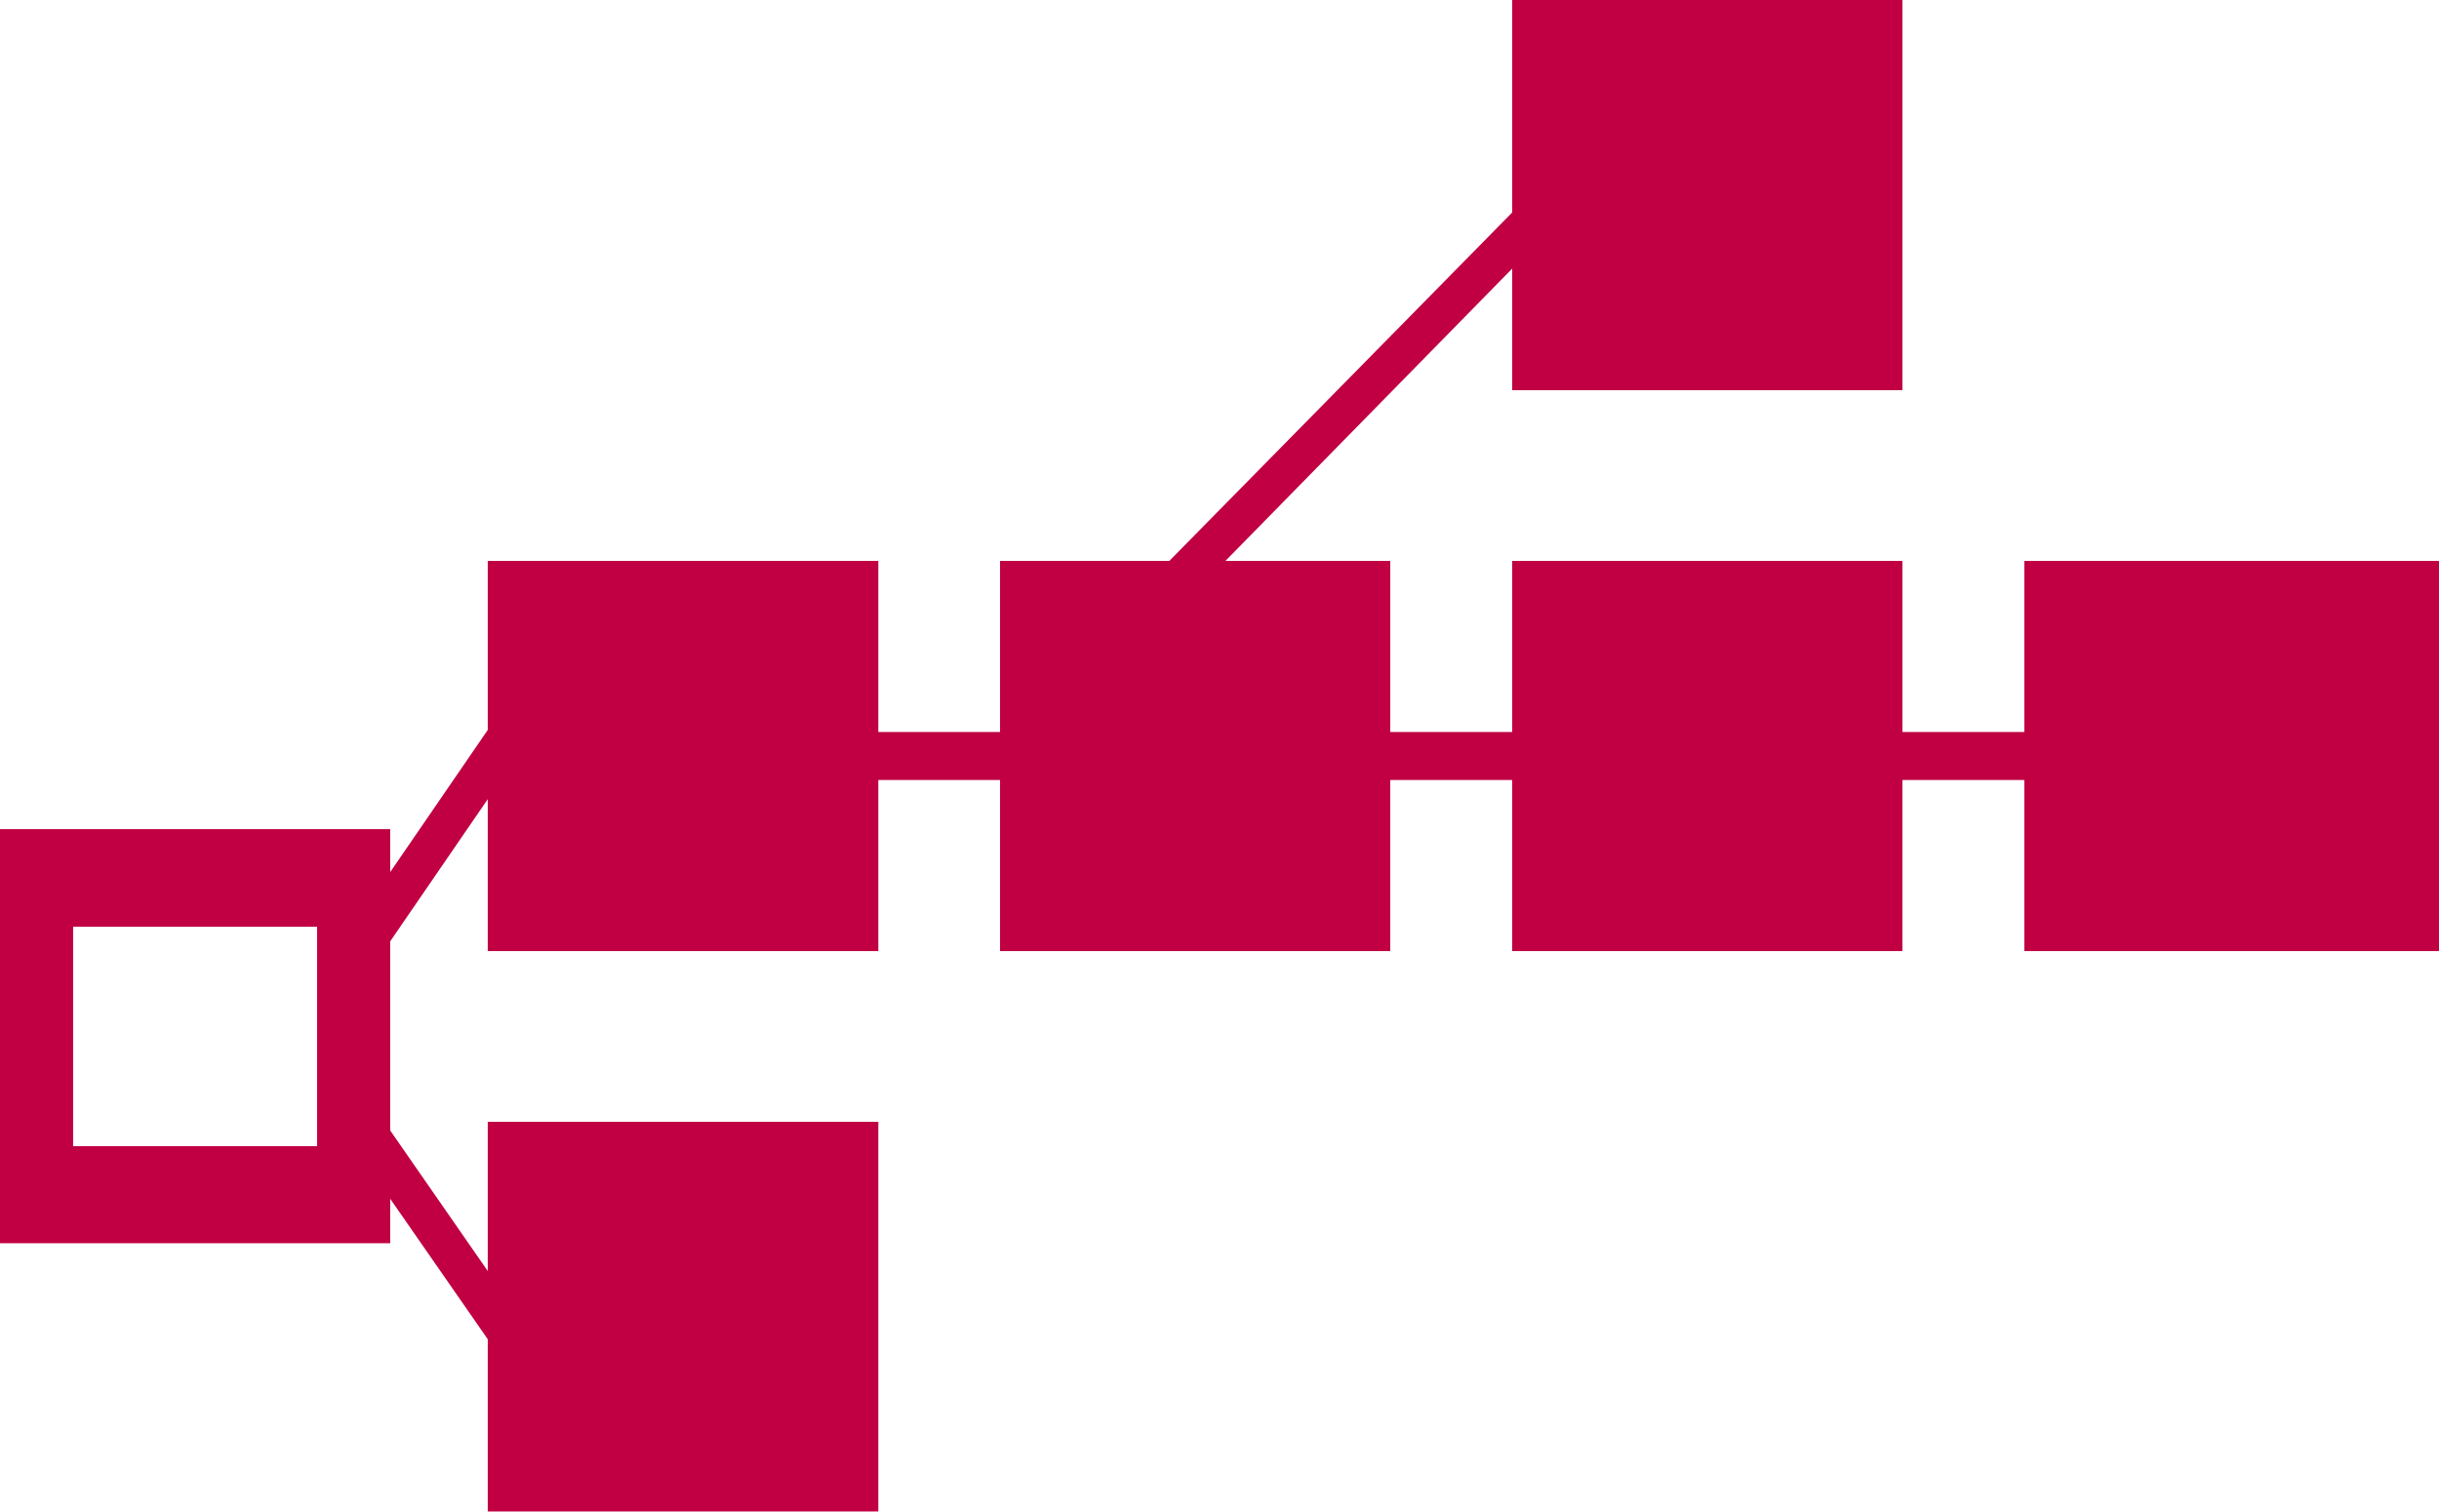 <svg xmlns="http://www.w3.org/2000/svg" viewBox="0 0 213.82 132.57"><defs><style>.cls-1{fill:#c00043;}</style></defs><title>Asset 6</title><g id="Layer_2" data-name="Layer 2"><g id="Layer_1-2" data-name="Layer 1"><path class="cls-1" d="M132.57,18.63,102.51,49.18H87.67v15H77v-15H42.76V64L34.21,76.46V72.7H0V109H34.21v-3.89l8.55,12.31v15.1H77V98.36H42.76v13.08L34.21,99.12V82.53l8.55-12.46V83.39H77v-15H87.67v15h34.21v-15h10.69v15h34.21v-15h10.69v15h36.35V49.18H177.47v15H166.78v-15H132.57v15H121.88v-15H107.43l25.14-25.63V34.21h34.21V0H132.57ZM6.41,100.49V81.25H27.8v19.24Z"/></g></g></svg>
